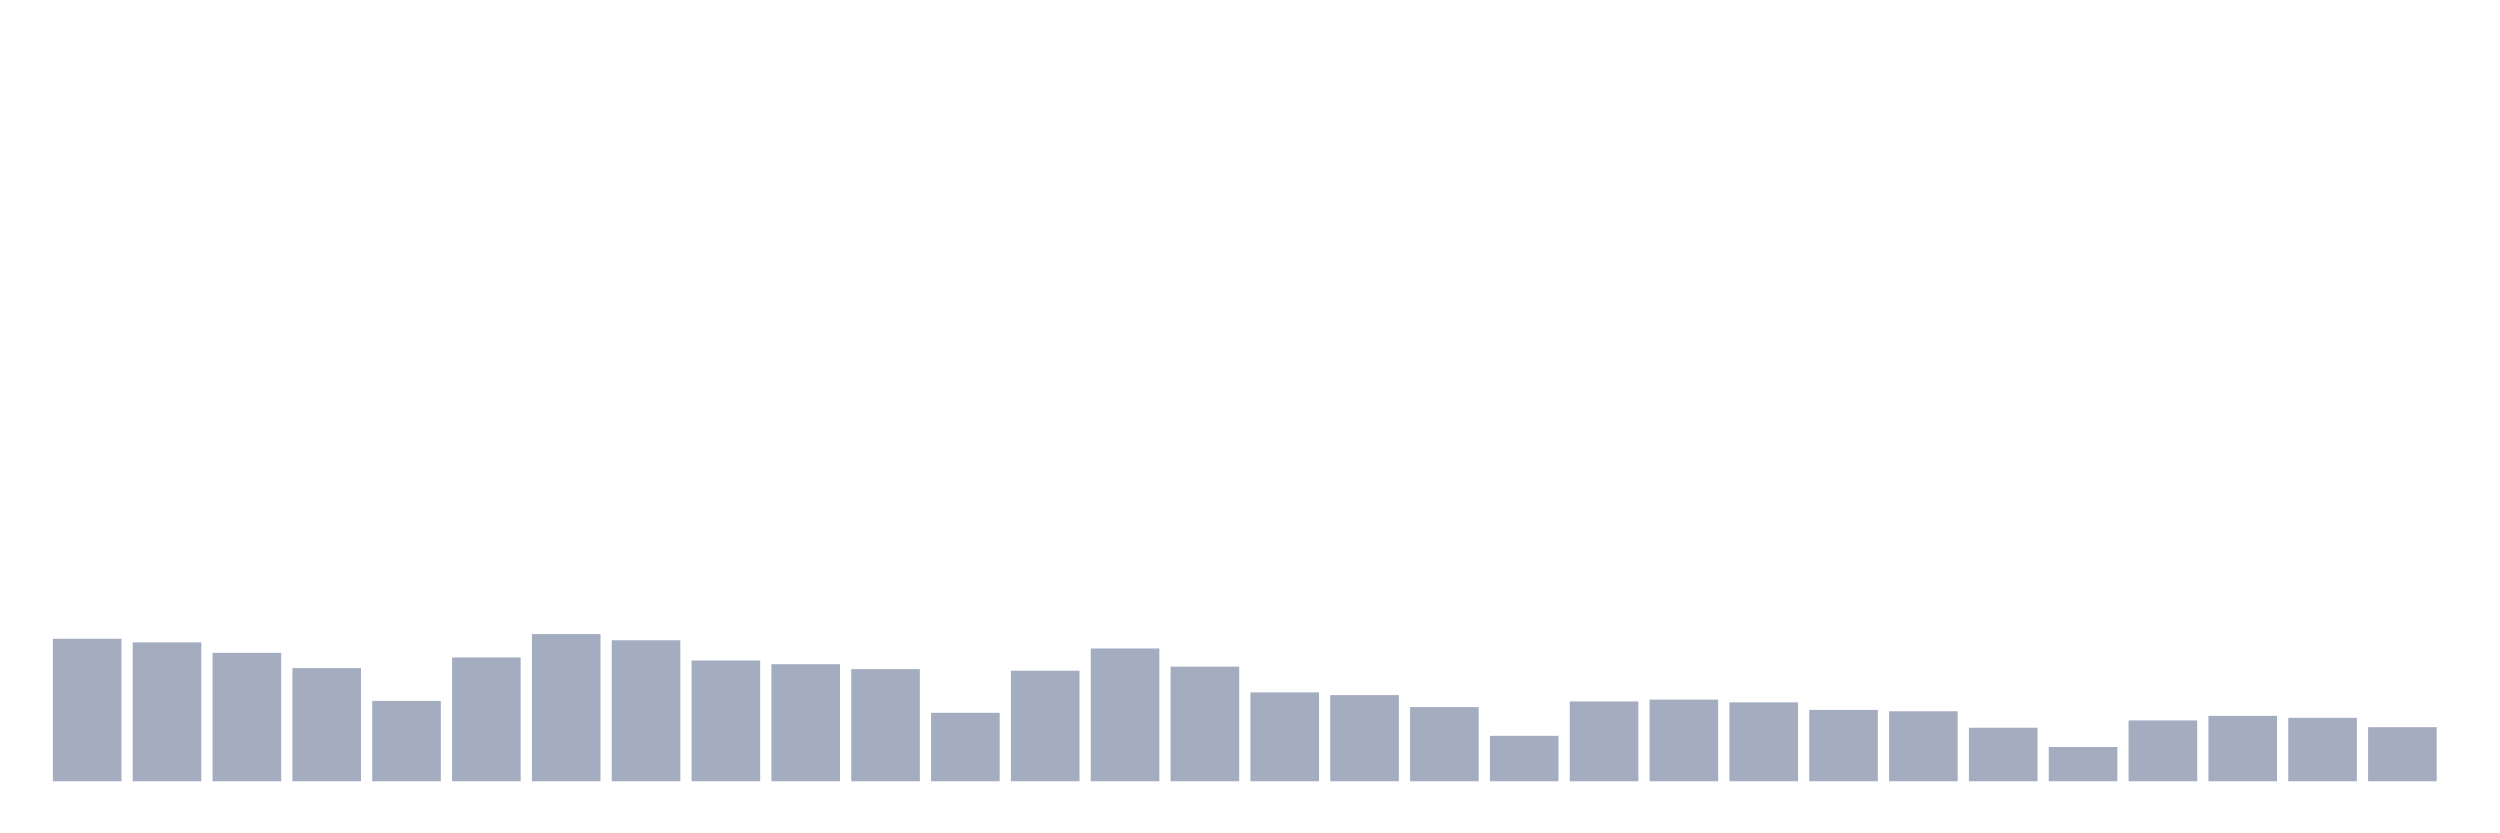 <svg xmlns="http://www.w3.org/2000/svg" viewBox="0 0 480 160"><g transform="translate(10,10)"><rect class="bar" x="0.153" width="13.175" y="112.644" height="27.356" fill="rgb(164,173,192)"></rect><rect class="bar" x="15.482" width="13.175" y="113.338" height="26.662" fill="rgb(164,173,192)"></rect><rect class="bar" x="30.81" width="13.175" y="115.349" height="24.651" fill="rgb(164,173,192)"></rect><rect class="bar" x="46.138" width="13.175" y="118.276" height="21.724" fill="rgb(164,173,192)"></rect><rect class="bar" x="61.466" width="13.175" y="124.576" height="15.424" fill="rgb(164,173,192)"></rect><rect class="bar" x="76.794" width="13.175" y="116.232" height="23.768" fill="rgb(164,173,192)"></rect><rect class="bar" x="92.123" width="13.175" y="111.742" height="28.258" fill="rgb(164,173,192)"></rect><rect class="bar" x="107.451" width="13.175" y="112.929" height="27.071" fill="rgb(164,173,192)"></rect><rect class="bar" x="122.779" width="13.175" y="116.816" height="23.184" fill="rgb(164,173,192)"></rect><rect class="bar" x="138.107" width="13.175" y="117.523" height="22.477" fill="rgb(164,173,192)"></rect><rect class="bar" x="153.436" width="13.175" y="118.477" height="21.523" fill="rgb(164,173,192)"></rect><rect class="bar" x="168.764" width="13.175" y="126.86" height="13.14" fill="rgb(164,173,192)"></rect><rect class="bar" x="184.092" width="13.175" y="118.775" height="21.225" fill="rgb(164,173,192)"></rect><rect class="bar" x="199.42" width="13.175" y="114.506" height="25.494" fill="rgb(164,173,192)"></rect><rect class="bar" x="214.748" width="13.175" y="117.997" height="22.003" fill="rgb(164,173,192)"></rect><rect class="bar" x="230.077" width="13.175" y="122.935" height="17.065" fill="rgb(164,173,192)"></rect><rect class="bar" x="245.405" width="13.175" y="123.46" height="16.54" fill="rgb(164,173,192)"></rect><rect class="bar" x="260.733" width="13.175" y="125.764" height="14.236" fill="rgb(164,173,192)"></rect><rect class="bar" x="276.061" width="13.175" y="131.279" height="8.721" fill="rgb(164,173,192)"></rect><rect class="bar" x="291.39" width="13.175" y="124.674" height="15.326" fill="rgb(164,173,192)"></rect><rect class="bar" x="306.718" width="13.175" y="124.33" height="15.67" fill="rgb(164,173,192)"></rect><rect class="bar" x="322.046" width="13.175" y="124.849" height="15.151" fill="rgb(164,173,192)"></rect><rect class="bar" x="337.374" width="13.175" y="126.302" height="13.698" fill="rgb(164,173,192)"></rect><rect class="bar" x="352.702" width="13.175" y="126.562" height="13.438" fill="rgb(164,173,192)"></rect><rect class="bar" x="368.031" width="13.175" y="129.722" height="10.278" fill="rgb(164,173,192)"></rect><rect class="bar" x="383.359" width="13.175" y="133.427" height="6.573" fill="rgb(164,173,192)"></rect><rect class="bar" x="398.687" width="13.175" y="128.32" height="11.68" fill="rgb(164,173,192)"></rect><rect class="bar" x="414.015" width="13.175" y="127.444" height="12.556" fill="rgb(164,173,192)"></rect><rect class="bar" x="429.344" width="13.175" y="127.827" height="12.173" fill="rgb(164,173,192)"></rect><rect class="bar" x="444.672" width="13.175" y="129.618" height="10.382" fill="rgb(164,173,192)"></rect></g></svg>